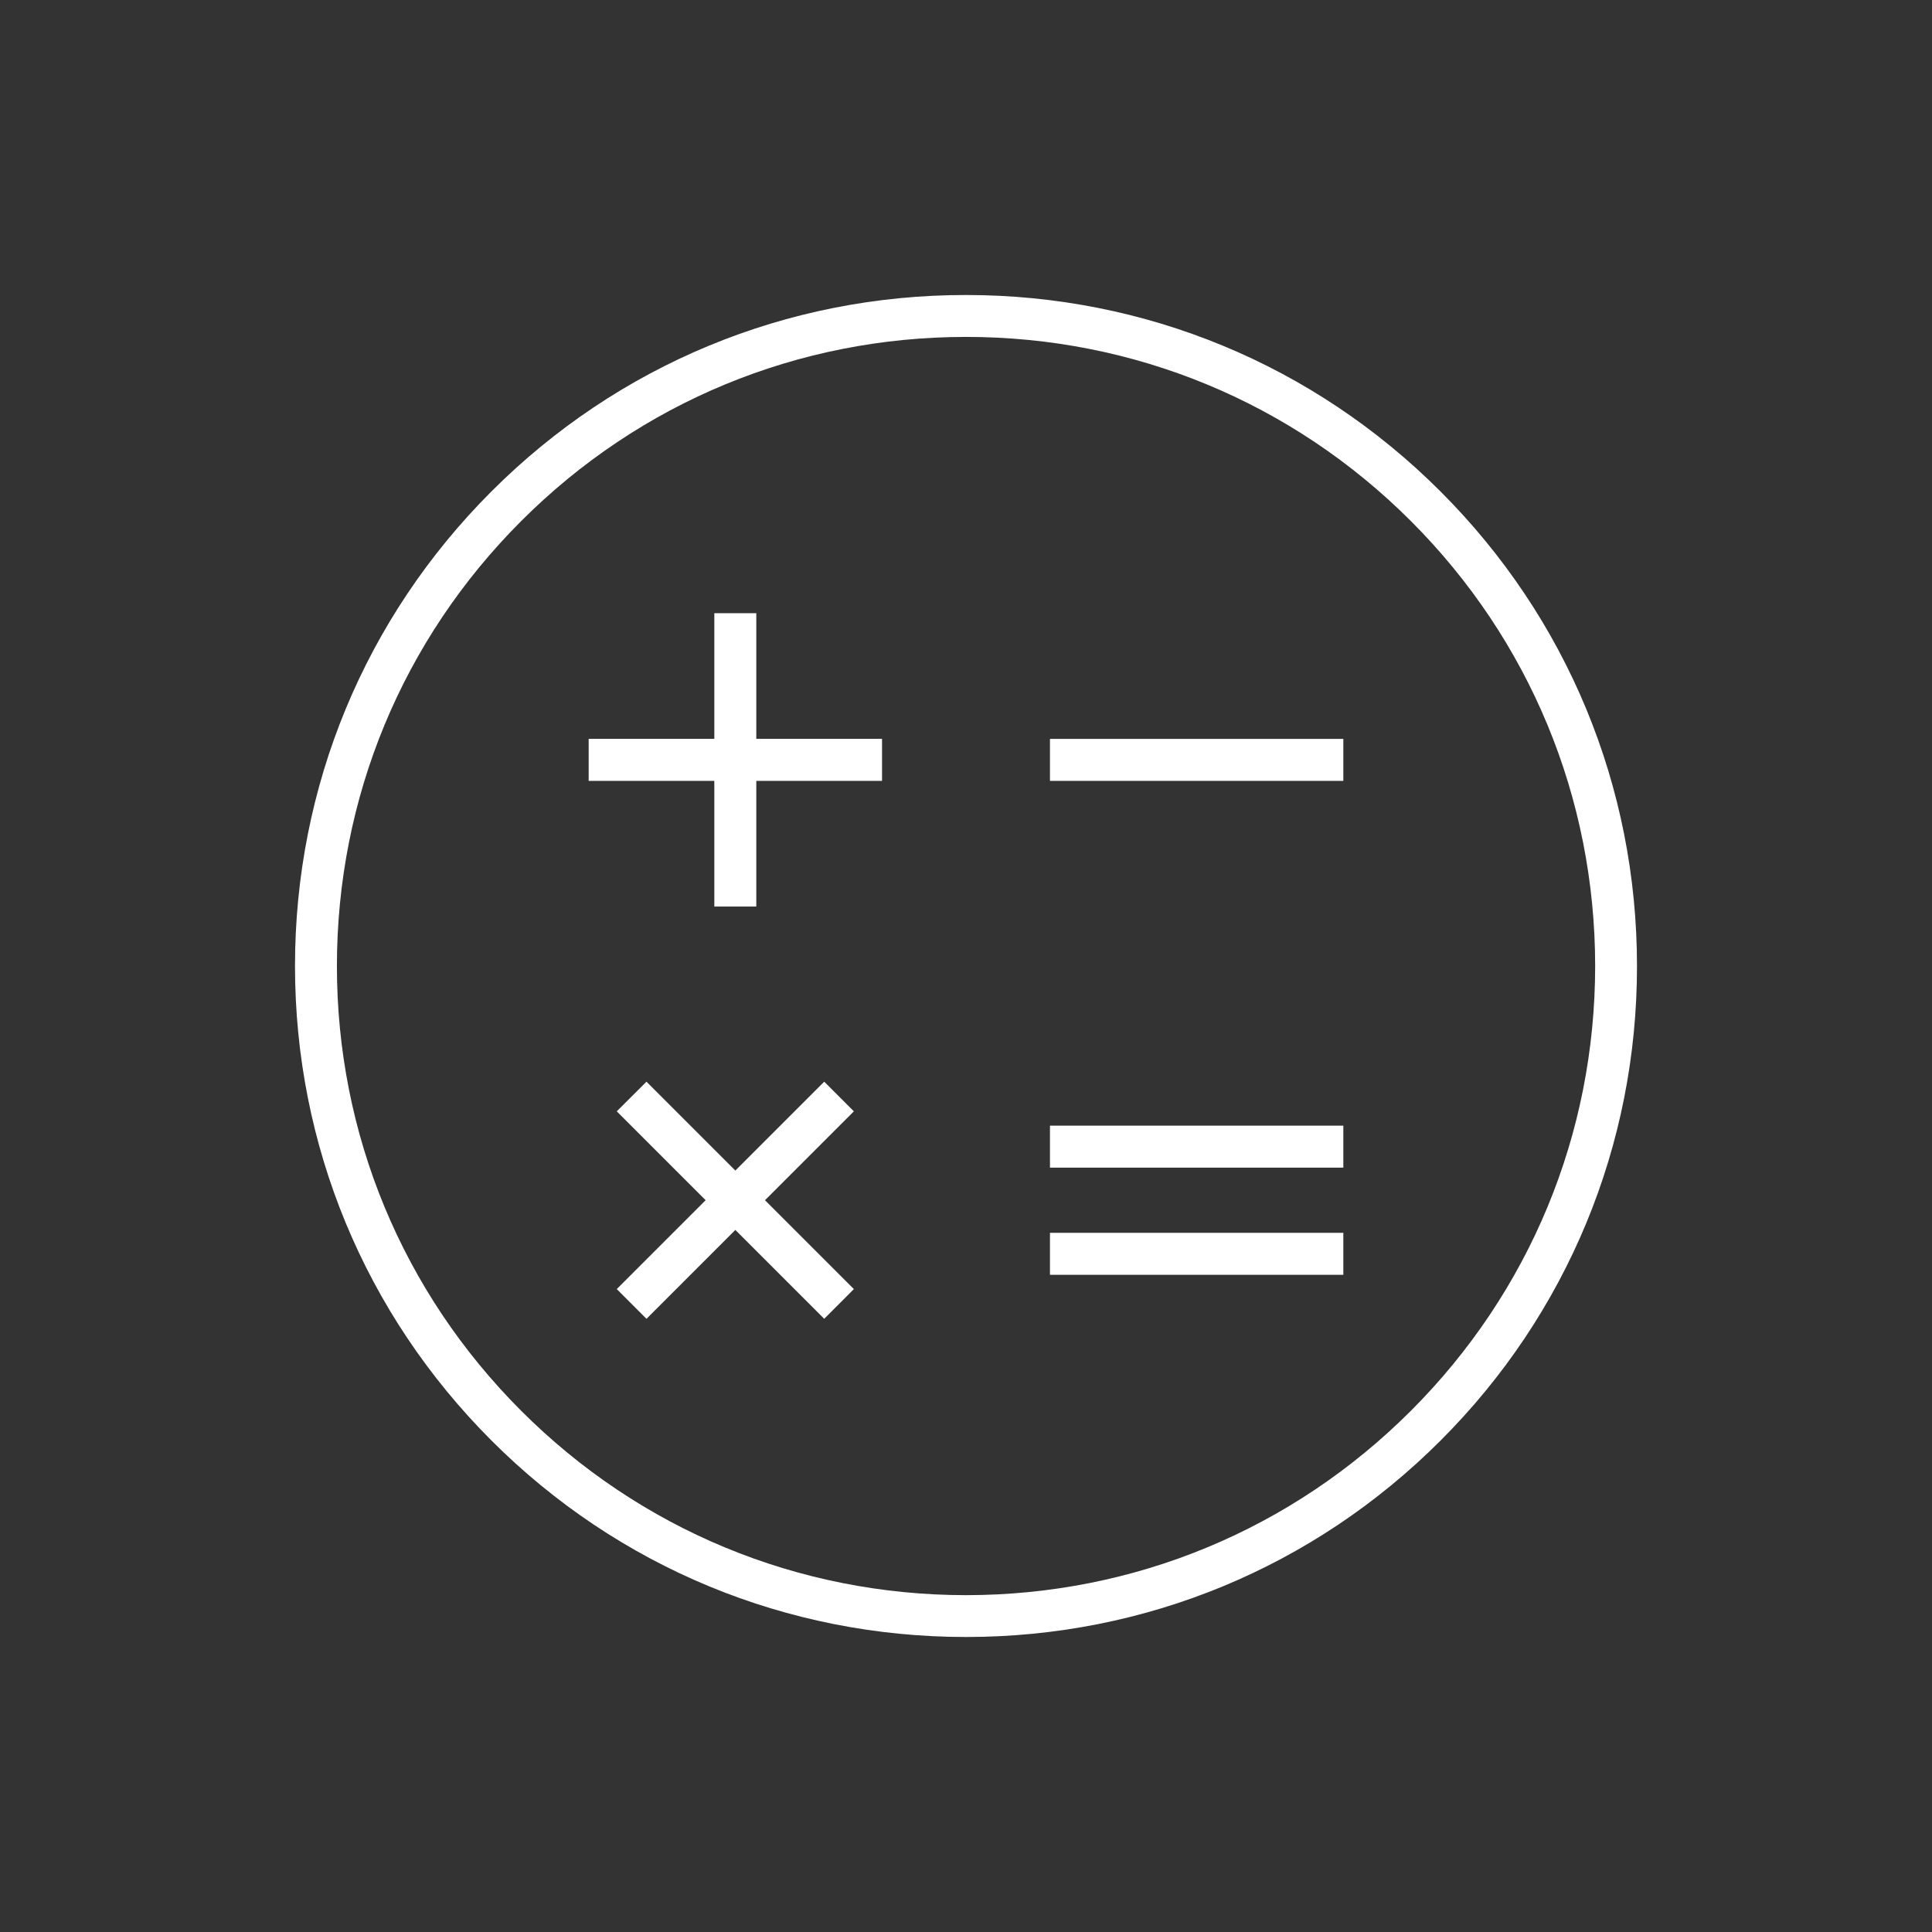 <?xml version="1.0" encoding="UTF-8"?>
<!DOCTYPE svg PUBLIC "-//W3C//DTD SVG 1.1//EN" "http://www.w3.org/Graphics/SVG/1.1/DTD/svg11.dtd">
<!-- Creator: CorelDRAW X7 -->
<svg xmlns="http://www.w3.org/2000/svg" xml:space="preserve" width="100%" height="100%" version="1.1" style="shape-rendering:geometricPrecision; text-rendering:geometricPrecision; image-rendering:optimizeQuality; fill-rule:evenodd; clip-rule:evenodd"
viewBox="0 0 26000 26000"
 xmlns:xlink="http://www.w3.org/1999/xlink">
 <rect x="0" y="0" width="26000" height="26000" fill="#333333" stroke="none"/>
 <defs>
  <style type="text/css">
   <![CDATA[
    .fil0 {fill:none}
    .fil1 {fill:white}
   ]]>
  </style>
 </defs>
 <g id="Layer_x0020_1">
  <g id="_1930561586592">
   <rect class="fil0" width="26000" height="26000"/>
   <path class="fil1" d="M10178 8252l0 1691 1692 0 0 566 -1692 0 0 1691 -565 0 0 -1691 -1691 0 0 -566 1691 0 0 -1691 565 0zm9208 -1638c-1705,-1705 -3974,-2644 -6386,-2644 -2412,-1 -4681,938 -6386,2643 -1706,1706 -2644,3974 -2644,6387 0,2412 939,4680 2644,6386 1706,1706 3974,2644 6387,2644 2412,0 4680,-938 6386,-2644 1705,-1705 2644,-3974 2643,-6385 0,-2413 -938,-4681 -2644,-6387zm-6385 14853c-2262,-1 -4388,-882 -5987,-2481 -1599,-1599 -2480,-3725 -2480,-5985 0,-2263 880,-4389 2480,-5989 1599,-1599 3724,-2478 5987,-2478 2260,0 4387,879 5986,2478 1600,1600 2479,3727 2480,5989 -1,2261 -881,4386 -2480,5985 -1599,1599 -3725,2480 -5986,2481zm1129 -4876l3948 0 0 565 -3948 0 0 -565zm0 -877l3948 0 0 -565 -3948 0 0 565zm-2639 -758l-1196 1196 1196 1196 -399 400 -1196 -1196 -1196 1196 -400 -400 1196 -1196 -1196 -1196 400 -399 1196 1196 1196 -1196 399 399zm2639 -5012l3948 0 0 565 -3948 0 0 -565z"/>
  </g>
 </g>
</svg>

